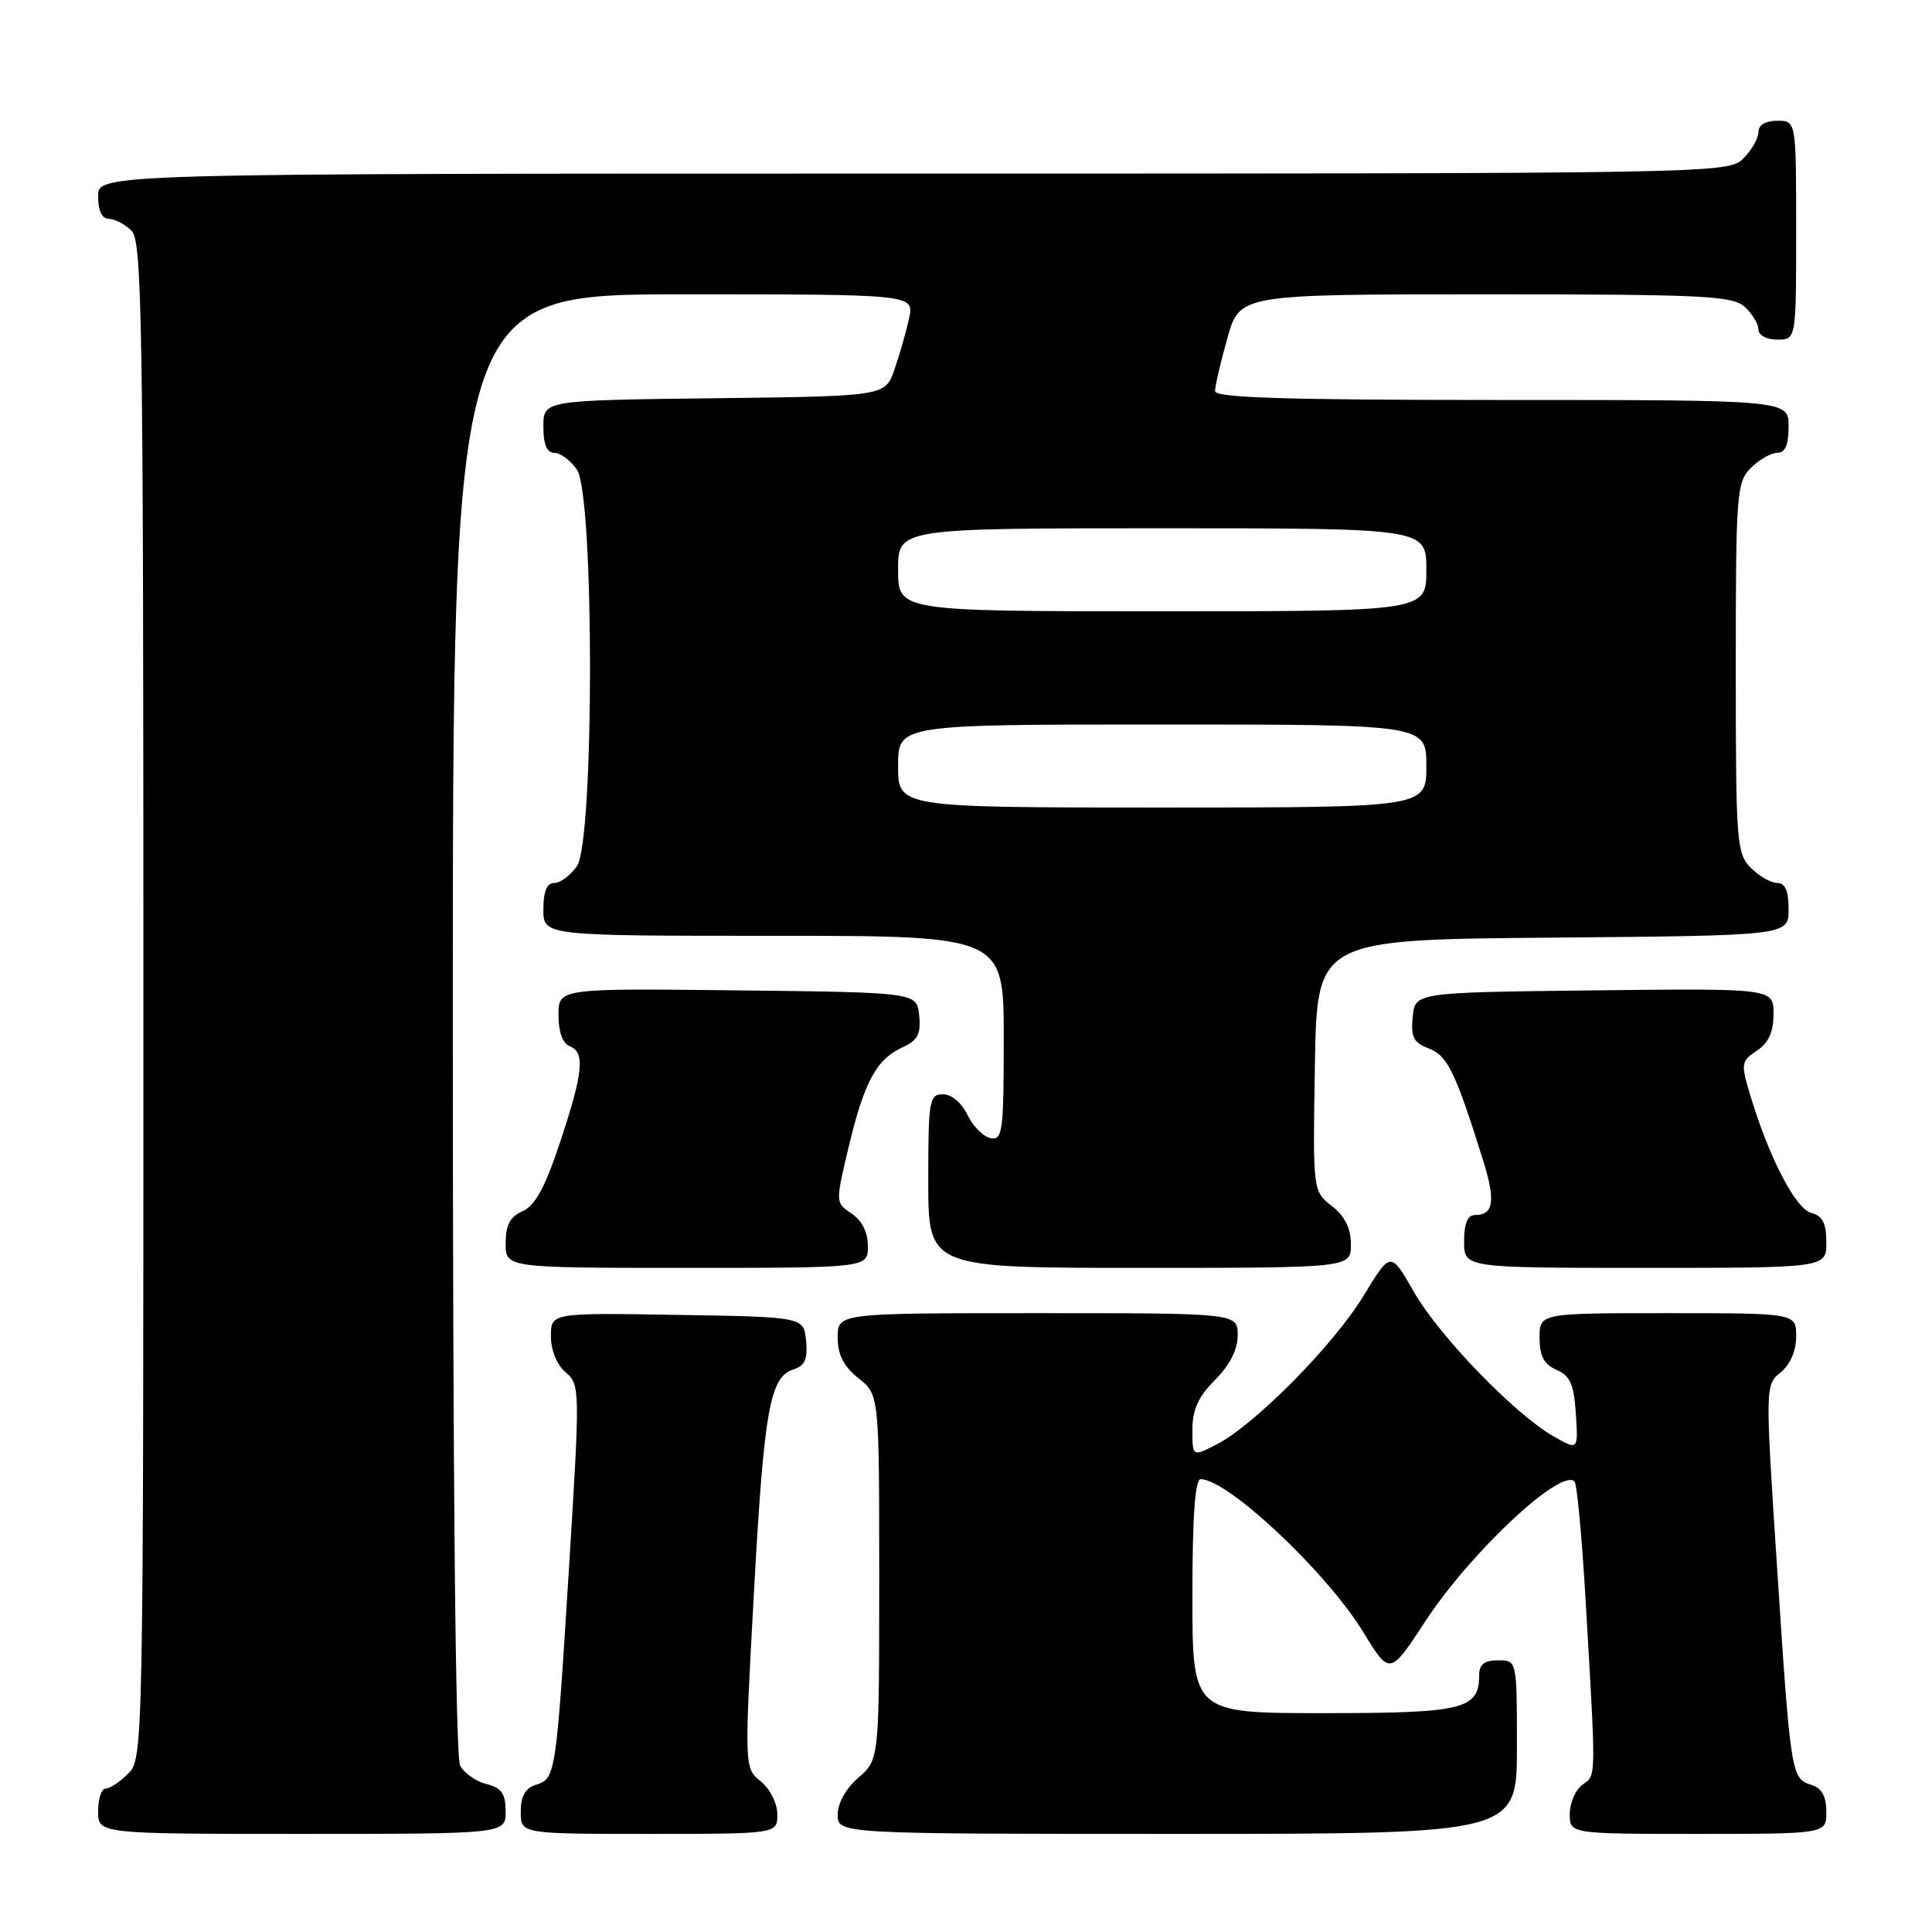 <?xml version="1.0" encoding="UTF-8" standalone="no"?>
<!DOCTYPE svg PUBLIC "-//W3C//DTD SVG 1.1//EN" "http://www.w3.org/Graphics/SVG/1.1/DTD/svg11.dtd" >
<svg xmlns="http://www.w3.org/2000/svg" xmlns:xlink="http://www.w3.org/1999/xlink" version="1.1" viewBox="0 0 256 256">
 <g >
 <path fill="currentColor"
d=" M 67.00 240.02 C 67.00 237.67 66.47 236.90 64.47 236.40 C 63.08 236.06 61.51 234.95 60.97 233.95 C 60.36 232.81 60.00 196.29 60.00 135.57 C 60.00 39.00 60.00 39.00 90.58 39.00 C 121.16 39.00 121.16 39.00 120.45 42.21 C 120.06 43.98 119.20 47.02 118.52 48.96 C 117.30 52.50 117.30 52.50 94.65 52.77 C 72.00 53.04 72.00 53.04 72.00 56.52 C 72.00 58.89 72.46 60.00 73.44 60.00 C 74.24 60.00 75.59 61.00 76.44 62.22 C 78.76 65.53 78.76 111.47 76.44 114.78 C 75.59 116.00 74.24 117.00 73.44 117.00 C 72.46 117.00 72.00 118.12 72.00 120.50 C 72.00 124.00 72.00 124.00 102.50 124.00 C 133.00 124.00 133.00 124.00 133.00 137.57 C 133.00 149.94 132.85 151.12 131.26 150.81 C 130.30 150.63 128.92 149.24 128.20 147.74 C 127.44 146.14 126.08 145.00 124.95 145.00 C 123.13 145.00 123.00 145.77 123.00 156.50 C 123.00 168.00 123.00 168.00 151.00 168.00 C 179.00 168.00 179.00 168.00 179.00 164.89 C 179.00 162.76 178.21 161.16 176.48 159.80 C 173.95 157.82 173.95 157.82 174.23 141.16 C 174.50 124.50 174.50 124.50 205.75 124.24 C 237.00 123.97 237.00 123.97 237.00 120.49 C 237.00 118.05 236.55 117.00 235.50 117.00 C 234.67 117.00 233.10 116.10 232.00 115.00 C 230.11 113.11 230.00 111.67 230.00 88.50 C 230.00 65.33 230.11 63.89 232.00 62.00 C 233.10 60.90 234.68 60.00 235.50 60.00 C 236.55 60.00 237.00 58.94 237.00 56.50 C 237.00 53.00 237.00 53.00 199.00 53.00 C 170.39 53.00 161.00 52.71 161.00 51.82 C 161.00 51.16 161.73 48.01 162.63 44.82 C 164.26 39.00 164.26 39.00 196.80 39.00 C 225.68 39.00 229.55 39.19 231.17 40.65 C 232.18 41.57 233.00 42.92 233.00 43.65 C 233.00 44.42 234.07 45.00 235.50 45.00 C 238.00 45.00 238.00 45.00 238.00 30.50 C 238.00 16.00 238.00 16.00 235.50 16.00 C 233.94 16.00 233.00 16.57 233.00 17.50 C 233.00 18.33 232.10 19.90 231.00 21.00 C 229.02 22.98 227.67 23.00 121.00 23.00 C 13.00 23.00 13.00 23.00 13.00 26.00 C 13.00 27.93 13.51 29.00 14.43 29.00 C 15.21 29.00 16.56 29.71 17.43 30.57 C 18.84 31.98 19.00 42.61 19.00 132.57 C 19.00 231.67 18.97 233.03 17.00 235.00 C 15.90 236.10 14.55 237.00 14.00 237.00 C 13.45 237.00 13.00 238.35 13.00 240.00 C 13.00 243.00 13.00 243.00 40.00 243.00 C 67.00 243.00 67.00 243.00 67.00 240.02 Z  M 103.00 240.41 C 103.00 238.95 102.04 237.05 100.82 236.05 C 98.63 234.28 98.63 234.28 99.88 211.39 C 101.22 186.86 102.00 182.45 105.12 181.46 C 106.66 180.97 107.04 180.11 106.81 177.66 C 106.50 174.50 106.50 174.50 89.75 174.23 C 73.00 173.95 73.00 173.95 73.00 177.07 C 73.00 178.92 73.79 180.85 74.95 181.84 C 76.86 183.47 76.87 183.99 75.41 207.50 C 73.67 235.37 73.63 235.67 71.00 236.50 C 69.60 236.94 69.00 238.01 69.00 240.07 C 69.00 243.00 69.00 243.00 86.00 243.00 C 103.00 243.00 103.00 243.00 103.00 240.41 Z  M 201.00 231.50 C 201.00 220.00 201.00 220.00 198.50 220.00 C 196.70 220.00 196.00 220.54 196.00 221.93 C 196.00 226.50 193.97 227.00 175.43 227.00 C 158.00 227.00 158.00 227.00 158.00 211.50 C 158.00 200.93 158.35 196.00 159.10 196.00 C 162.69 196.00 175.79 208.32 180.64 216.26 C 184.16 222.02 184.16 222.02 188.91 214.76 C 194.86 205.69 206.82 194.49 208.63 196.30 C 208.95 196.61 209.58 203.31 210.05 211.18 C 211.52 236.25 211.53 235.14 209.69 236.48 C 208.76 237.16 208.00 238.91 208.00 240.36 C 208.00 243.00 208.00 243.00 225.00 243.00 C 242.00 243.00 242.00 243.00 242.00 240.07 C 242.00 238.01 241.40 236.94 240.00 236.50 C 237.34 235.66 237.26 235.16 235.46 207.50 C 233.89 183.57 233.90 183.50 235.95 181.84 C 237.22 180.81 238.00 179.00 238.00 177.09 C 238.00 174.00 238.00 174.00 221.00 174.00 C 204.00 174.00 204.00 174.00 204.00 177.26 C 204.00 179.69 204.58 180.78 206.25 181.51 C 208.06 182.31 208.56 183.44 208.81 187.34 C 209.12 192.18 209.12 192.18 205.88 190.34 C 200.74 187.42 190.66 177.00 187.33 171.15 C 184.27 165.79 184.27 165.79 180.69 171.68 C 176.74 178.19 166.30 188.76 161.25 191.37 C 158.00 193.05 158.00 193.05 158.00 189.45 C 158.00 186.78 158.78 185.07 161.00 182.85 C 162.96 180.88 164.00 178.84 164.00 176.92 C 164.00 174.00 164.00 174.00 137.50 174.00 C 111.00 174.00 111.00 174.00 111.00 177.21 C 111.00 179.52 111.78 181.04 113.75 182.62 C 116.50 184.81 116.50 184.81 116.50 208.99 C 116.50 233.17 116.50 233.17 113.75 235.54 C 112.09 236.97 111.00 238.91 111.00 240.45 C 111.00 243.00 111.00 243.00 156.00 243.00 C 201.00 243.00 201.00 243.00 201.00 231.50 Z  M 115.00 165.12 C 115.00 163.28 114.22 161.73 112.85 160.81 C 110.69 159.38 110.69 159.38 112.46 151.94 C 114.52 143.33 116.13 140.36 119.60 138.77 C 121.60 137.86 122.04 137.02 121.80 134.57 C 121.50 131.50 121.50 131.50 97.75 131.23 C 74.00 130.96 74.00 130.96 74.00 134.51 C 74.00 136.75 74.56 138.28 75.50 138.64 C 77.56 139.43 77.28 142.16 74.16 151.50 C 72.22 157.34 70.89 159.77 69.25 160.49 C 67.58 161.22 67.00 162.31 67.00 164.74 C 67.00 168.00 67.00 168.00 91.00 168.00 C 115.00 168.00 115.00 168.00 115.00 165.12 Z  M 242.00 164.62 C 242.00 162.07 241.50 161.10 239.98 160.71 C 237.91 160.16 234.37 153.31 231.89 145.04 C 230.66 140.93 230.71 140.60 232.79 139.22 C 234.35 138.19 235.00 136.75 235.00 134.36 C 235.00 130.96 235.00 130.96 211.25 131.23 C 187.50 131.50 187.50 131.50 187.19 134.75 C 186.93 137.43 187.31 138.17 189.33 138.93 C 191.80 139.87 192.86 142.06 196.51 153.73 C 198.20 159.13 197.93 161.00 195.44 161.00 C 194.46 161.00 194.00 162.12 194.00 164.50 C 194.00 168.00 194.00 168.00 218.00 168.00 C 242.00 168.00 242.00 168.00 242.00 164.62 Z  M 119.00 101.50 C 119.00 96.00 119.00 96.00 154.00 96.00 C 189.00 96.00 189.00 96.00 189.00 101.50 C 189.00 107.00 189.00 107.00 154.00 107.00 C 119.00 107.00 119.00 107.00 119.00 101.50 Z  M 119.00 75.50 C 119.00 70.00 119.00 70.00 154.00 70.00 C 189.00 70.00 189.00 70.00 189.00 75.50 C 189.00 81.00 189.00 81.00 154.00 81.00 C 119.00 81.00 119.00 81.00 119.00 75.50 Z "/>
</g>
</svg>
